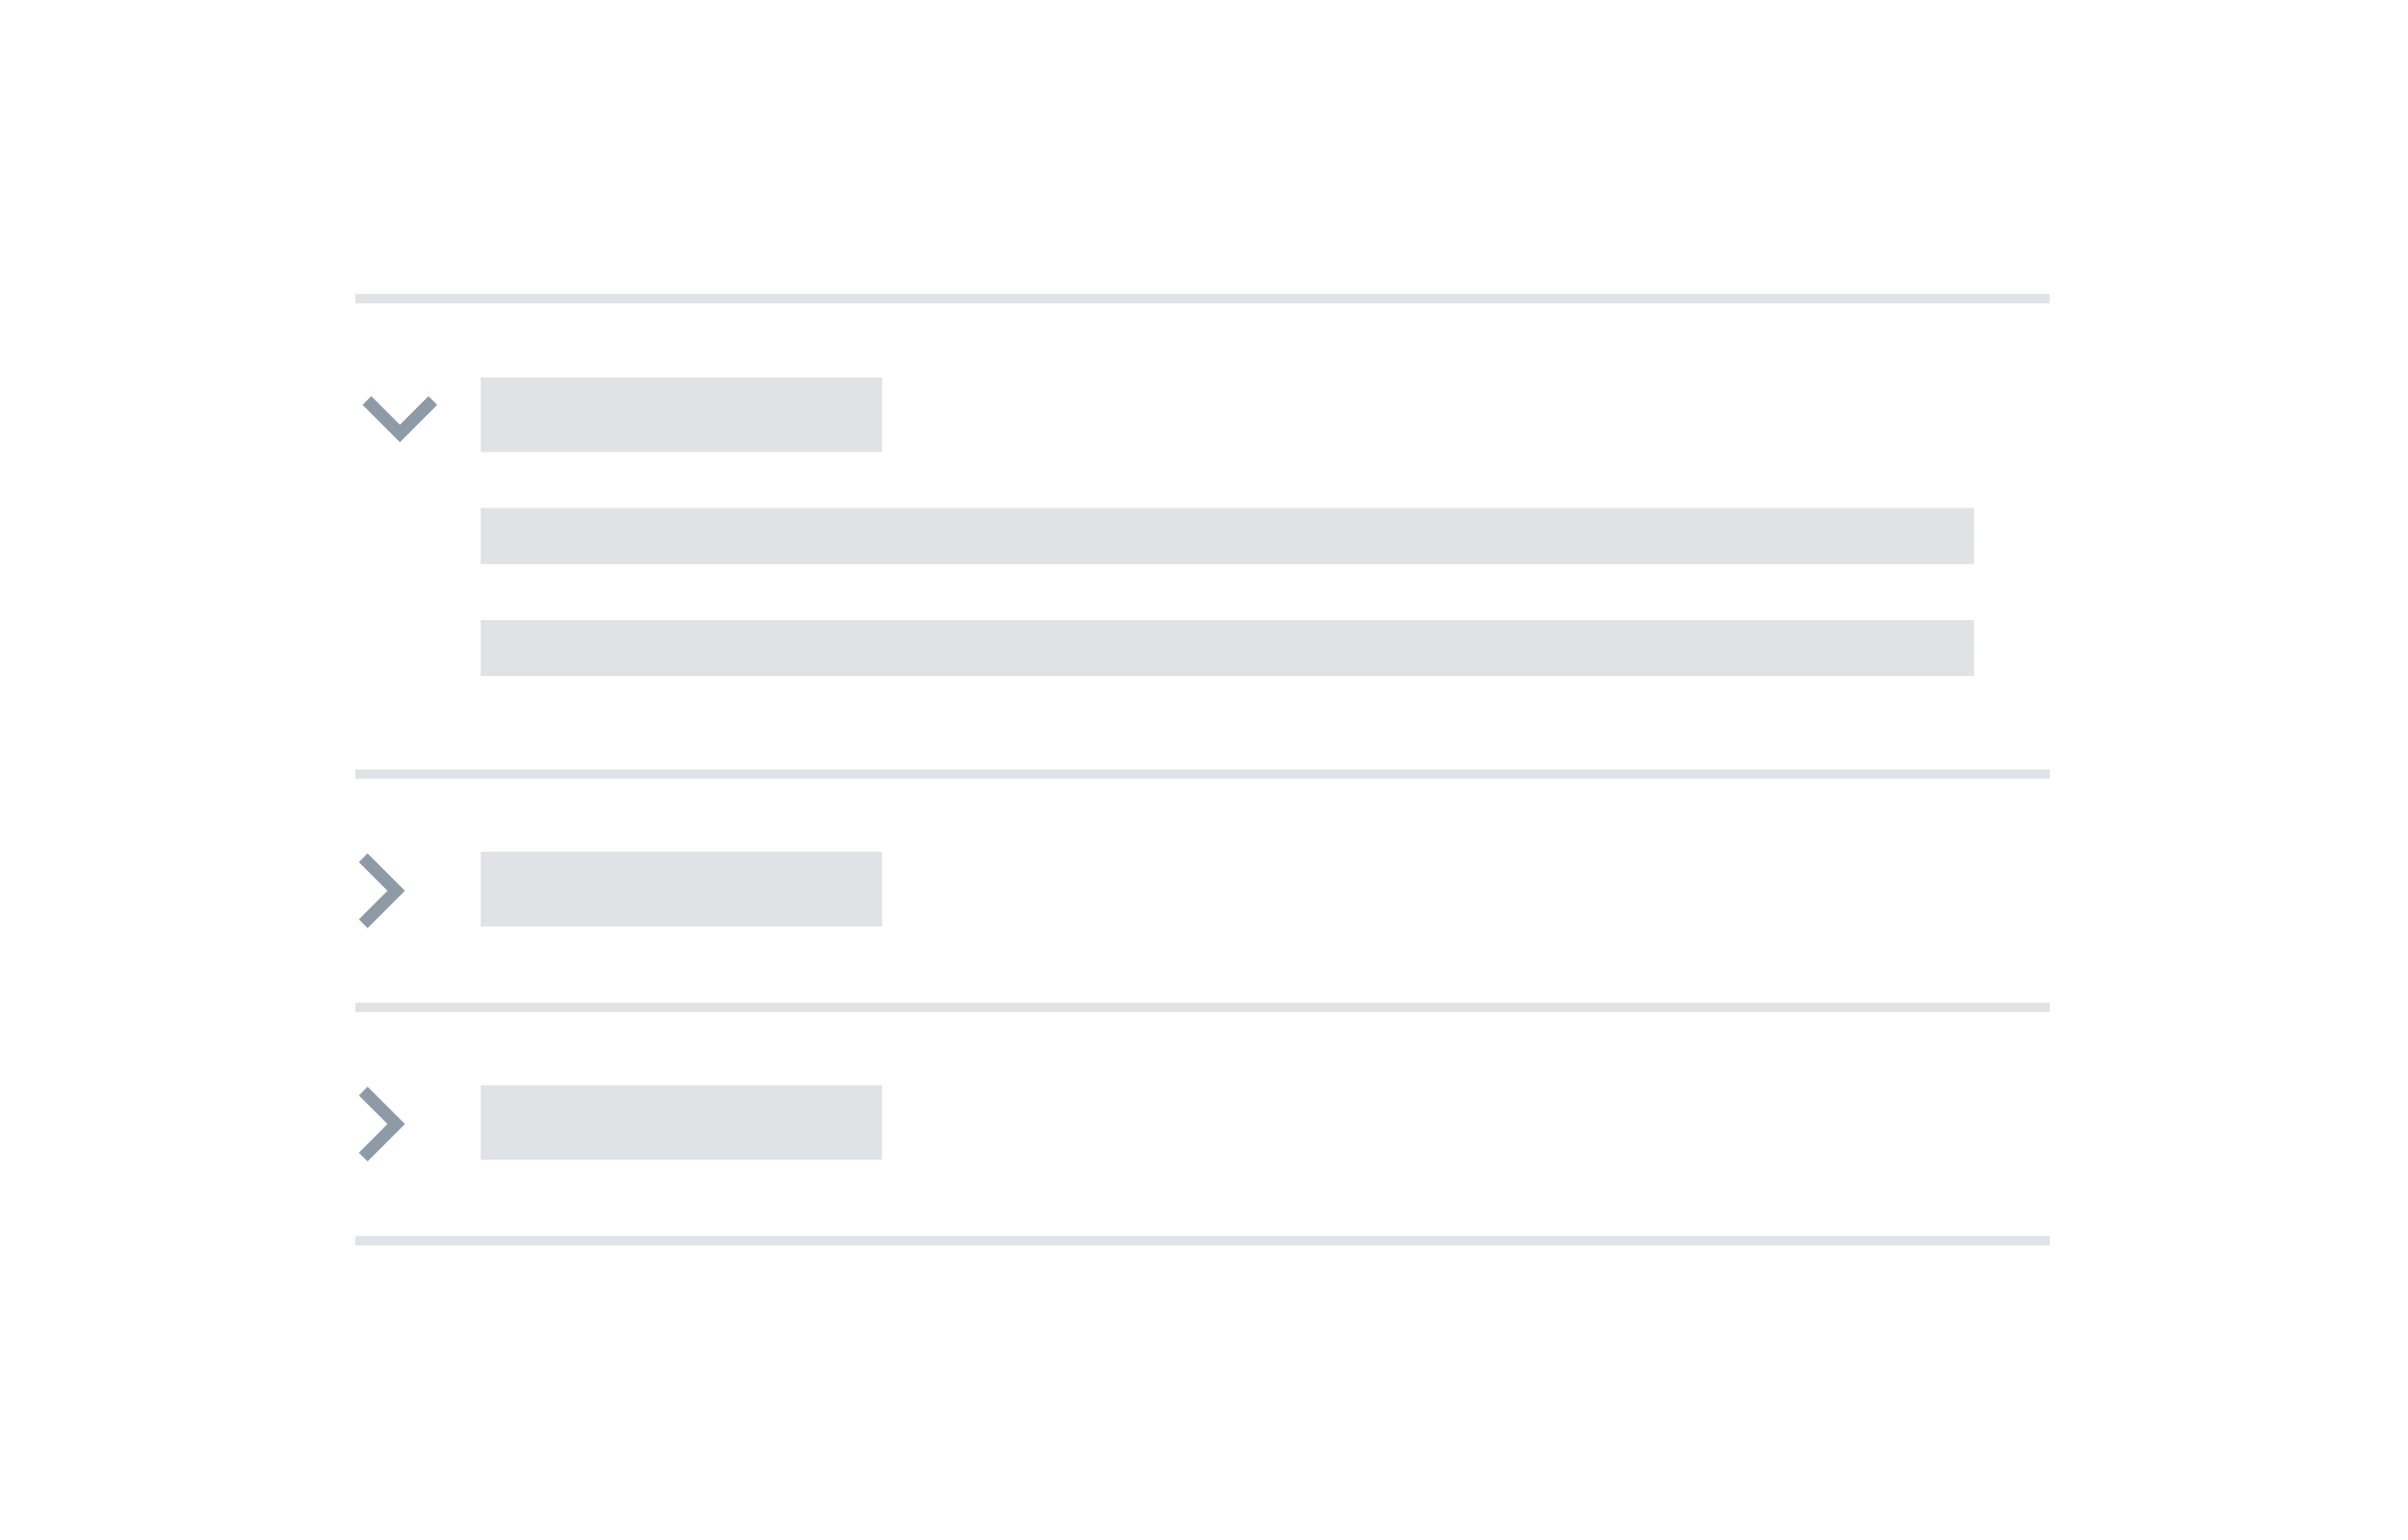 <?xml version="1.0" encoding="UTF-8"?>
<svg width="258px" height="165px" viewBox="0 0 258 165" version="1.1" xmlns="http://www.w3.org/2000/svg" xmlns:xlink="http://www.w3.org/1999/xlink" style="background: #F5F7FA;">
    <!-- Generator: Sketch 46 (44423) - http://www.bohemiancoding.com/sketch -->
    <title>Accordion</title>
    <desc>Created with Sketch.</desc>
    <defs></defs>
    <g id="Page-1" stroke="none" stroke-width="1" fill="none" fill-rule="evenodd">
        <g id="Accordion">
            <polygon id="Path" fill="#DFE3E6" fill-rule="nonzero" points="38.077 133.448 219.61 133.448 219.61 132.448 38.077 132.448"></polygon>
            <polygon id="chevron--right" fill="#8C9BA5" points="38.45 117.381 39.384 116.448 43.386 120.448 39.384 124.448 38.45 123.515 41.518 120.448"></polygon>
            <polygon id="Path" fill="#DFE3E6" fill-rule="nonzero" points="38.077 108.448 219.61 108.448 219.61 107.448 38.077 107.448"></polygon>
            <polygon id="chevron--right" fill="#8C9BA5" points="38.45 92.381 39.384 91.448 43.386 95.448 39.384 99.448 38.45 98.515 41.518 95.448"></polygon>
            <polygon id="Path" fill="#DFE3E6" fill-rule="nonzero" points="38.077 83.448 219.61 83.448 219.61 82.448 38.077 82.448"></polygon>
            <polygon id="chevron--down" fill="#8C9BA5" transform="translate(42.843, 44.915) rotate(90) translate(-42.843, -44.915) " points="40.377 41.848 41.31 40.915 45.31 44.915 41.31 48.915 40.377 47.981 43.443 44.915"></polygon>
            <path d="M38.077,32 L219.61,32" id="Path" stroke="#DFE3E6"></path>
            <rect id="Rectangle" fill="#DFE3E6" x="51.5" y="91.277" width="43" height="8"></rect>
            <rect id="Rectangle" fill="#DFE3E6" x="51.5" y="40.448" width="43" height="8"></rect>
            <rect id="Rectangle" fill="#DFE3E6" x="51.5" y="54.448" width="160" height="6"></rect>
            <rect id="Rectangle" fill="#DFE3E6" x="51.5" y="66.448" width="160" height="6"></rect>
            <rect id="Rectangle" fill="#DFE3E6" x="51.5" y="116.277" width="43" height="8"></rect>
        </g>
    </g>
</svg>